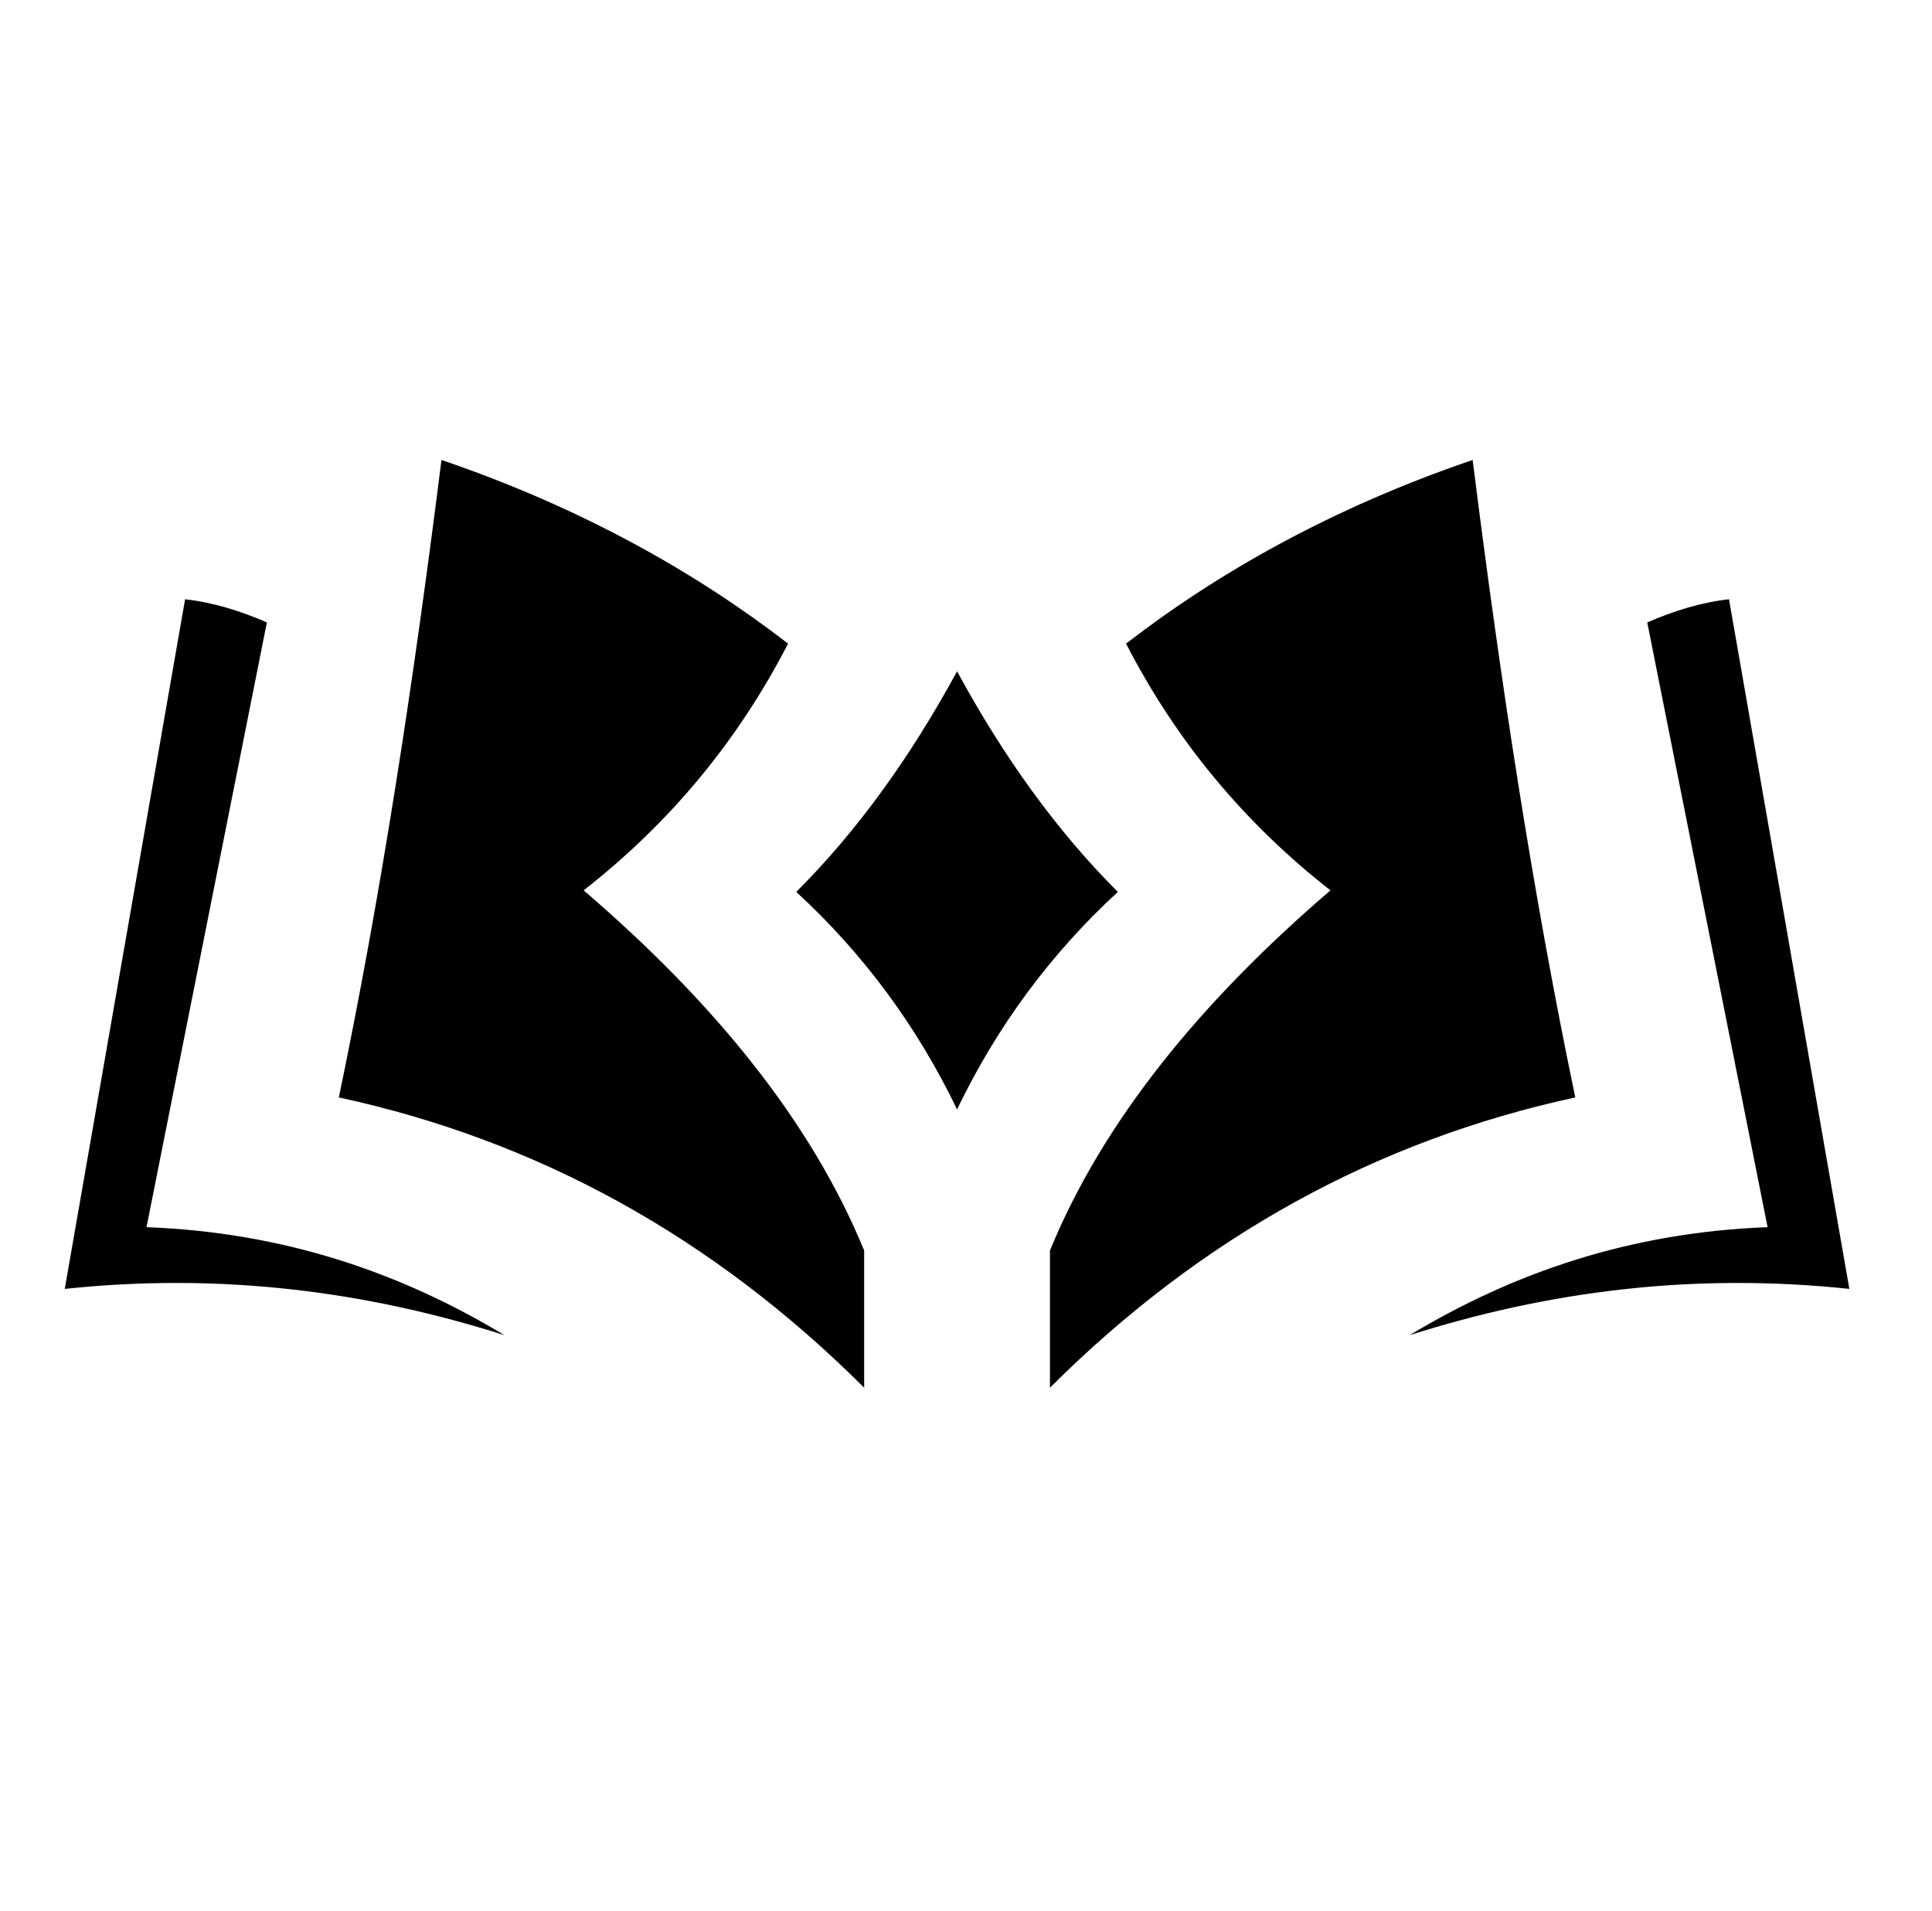 <?xml version="1.0" encoding="UTF-8" standalone="no"?><!DOCTYPE svg PUBLIC "-//W3C//DTD SVG 1.1//EN" "http://www.w3.org/Graphics/SVG/1.1/DTD/svg11.dtd"><svg width="100%" height="100%" viewBox="0 0 91 90" version="1.1" xmlns="http://www.w3.org/2000/svg" xmlns:xlink="http://www.w3.org/1999/xlink" xml:space="preserve" xmlns:serif="http://www.serif.com/" style="fill-rule:evenodd;clip-rule:evenodd;stroke-linejoin:round;stroke-miterlimit:2;"><rect id="WM" x="0.079" y="0" width="90" height="90" style="fill:none;"/><path d="M45.079,52.259c-1.881,-3.91 -4.403,-7.328 -7.574,-10.246c2.823,-2.818 5.346,-6.285 7.574,-10.392c2.227,4.107 4.75,7.574 7.573,10.392c-3.17,2.918 -5.692,6.336 -7.573,10.246Zm-24.285,-30.593c6.581,2.244 11.975,5.291 16.325,8.651c-2.344,4.554 -5.548,8.433 -9.628,11.623c6.107,5.243 10.701,10.851 13.212,16.963l-0,6.464c-7.127,-7.11 -15.384,-11.648 -24.743,-13.673c2.033,-9.749 3.545,-19.783 4.834,-30.028Zm-12.076,6.563c1.32,0.146 2.598,0.546 3.852,1.09l-5.669,28.487c6.451,0.242 11.96,2.132 16.86,5.087c-6.479,-2.061 -13.328,-2.962 -20.711,-2.18l5.668,-32.484Zm60.646,-6.563c1.288,10.245 2.801,20.279 4.834,30.028c-9.36,2.025 -17.616,6.563 -24.743,13.673l-0,-6.464c2.51,-6.112 7.104,-11.72 13.211,-16.963c-4.079,-3.19 -7.284,-7.069 -9.627,-11.623c4.349,-3.36 9.743,-6.407 16.325,-8.651Zm12.075,6.563l5.668,32.484c-7.383,-0.782 -14.231,0.119 -20.711,2.18c4.901,-2.955 10.409,-4.845 16.86,-5.087l-5.668,-28.487c1.253,-0.544 2.531,-0.944 3.851,-1.09Z"/></svg>